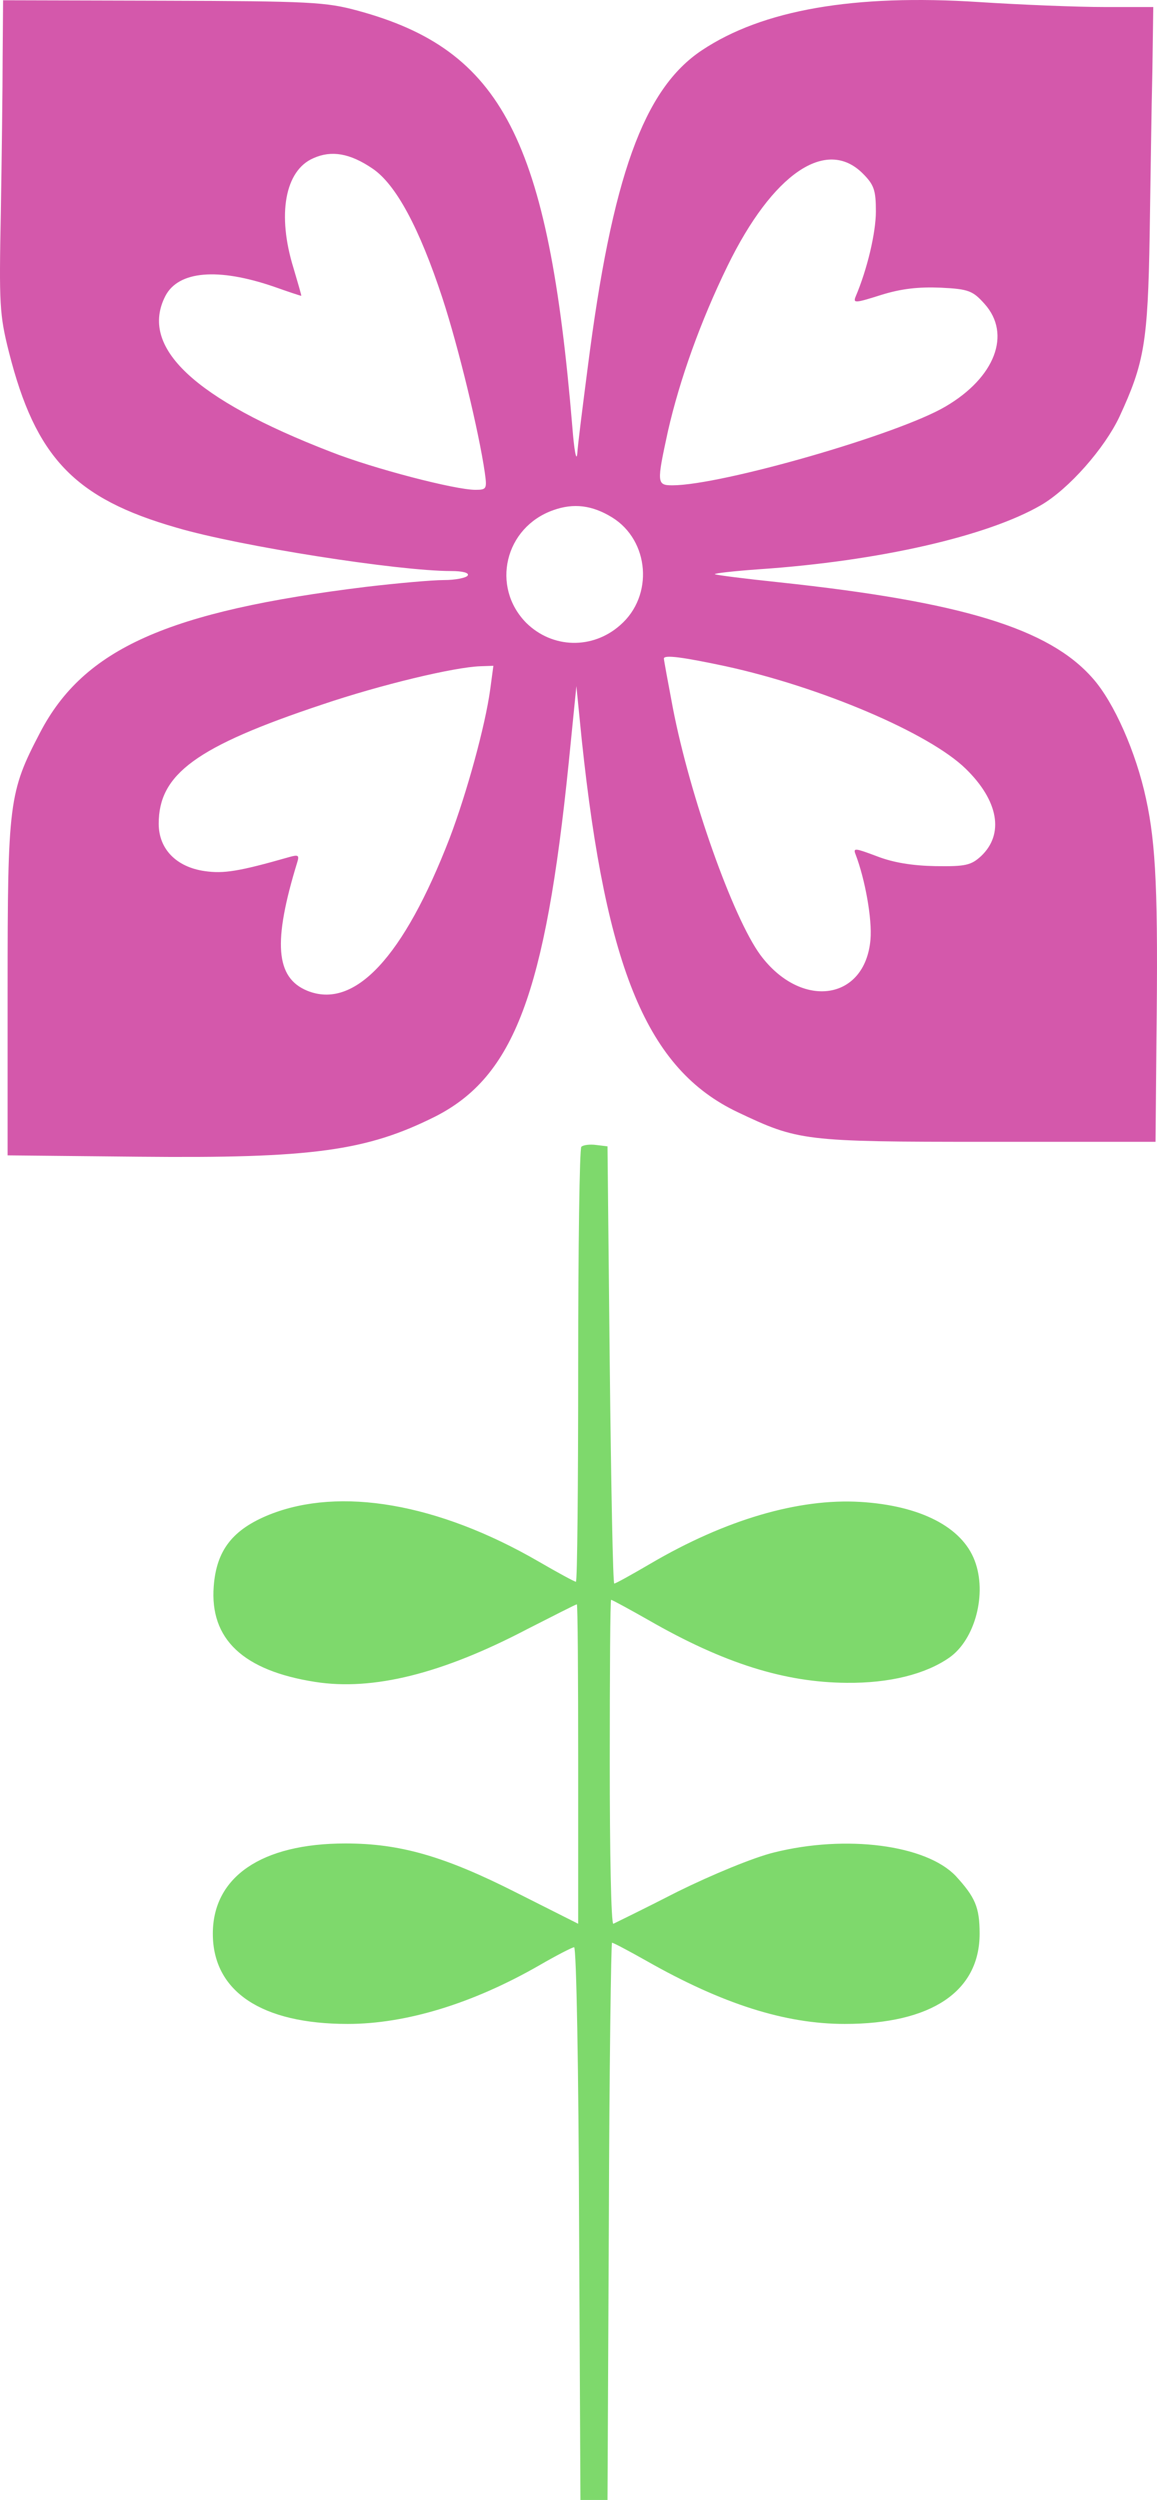 <?xml version="1.0" encoding="utf-8"?>
<svg viewBox="390.815 182.442 256.511 554.058" width="256.511" height="554.058" xmlns="http://www.w3.org/2000/svg">
  <path d="M3914 5430 c0 -69 -2 -224 -4 -345 -4 -203 -3 -227 18 -310 59 -233 145 -324 372 -389 139 -41 491 -96 608 -96 26 0 41 -4 37 -10 -3 -5 -27 -10 -53 -10 -26 0 -104 -7 -172 -15 -440 -54 -626 -137 -723 -323 -69 -132 -72 -154 -72 -567 l0 -370 290 -3 c386 -4 506 13 658 89 175 89 244 273 296 784 l17 170 12 -120 c54 -510 146 -729 345 -824 135 -64 145 -66 554 -66 l373 0 2 225 c4 325 -1 434 -23 535 -22 103 -71 214 -118 267 -97 111 -292 170 -695 213 -76 8 -140 16 -143 18 -2 2 43 7 99 11 264 18 505 73 624 142 62 36 141 126 174 196 55 119 63 164 67 403 2 121 4 284 6 363 l2 142 -108 0 c-60 0 -185 5 -278 11 -277 18 -480 -17 -615 -107 -129 -86 -199 -280 -253 -704 -11 -85 -22 -171 -23 -190 -2 -19 -7 8 -11 60 -53 637 -155 835 -476 922 -70 19 -104 21 -431 22 l-355 1 -1 -125z m820 -248 c52 -35 104 -132 155 -287 36 -110 81 -297 94 -387 5 -36 4 -38 -21 -38 -45 0 -226 47 -320 84 -303 117 -426 232 -367 346 29 55 116 63 241 20 31 -11 58 -20 60 -20 1 0 -7 27 -17 61 -37 119 -19 217 44 244 40 18 81 11 131 -23z m1087 -11 c25 -25 29 -37 29 -84 0 -47 -19 -128 -45 -189 -6 -15 0 -14 57 4 45 14 83 18 132 16 62 -3 71 -7 97 -36 60 -67 23 -163 -86 -227 -104 -62 -498 -175 -606 -175 -35 0 -35 5 -10 120 26 114 72 243 132 366 100 205 219 286 300 205z m-556 -762 c83 -51 93 -174 18 -239 -61 -54 -150 -52 -208 5 -79 80 -48 212 60 250 45 16 86 11 130 -16z m252 -330 c211 -46 451 -148 532 -227 73 -71 86 -145 34 -194 -22 -20 -34 -23 -101 -22 -52 1 -94 8 -130 22 -48 18 -53 19 -47 4 21 -55 37 -143 33 -189 -12 -136 -154 -155 -244 -34 -61 83 -156 351 -194 547 -11 58 -20 107 -20 110 0 9 43 3 137 -17z m-522 -51 c-11 -81 -52 -230 -90 -330 -102 -264 -211 -381 -316 -338 -70 29 -76 108 -22 284 5 16 3 18 -18 12 -112 -32 -145 -37 -187 -31 -63 9 -102 49 -102 105 0 110 83 171 362 264 130 44 293 83 351 85 l29 1 -7 -52z" style="fill: rgb(212, 88, 171);" transform="matrix(0.1, 0, 0, -0.1, 0, 738)"/>
  <path d="M5197 3014 c-4 -4 -7 -223 -7 -486 0 -263 -2 -478 -5 -478 -3 0 -40 20 -83 45 -223 129 -440 166 -596 104 -82 -33 -118 -79 -124 -159 -9 -117 65 -187 225 -212 128 -20 281 18 470 117 59 30 108 55 110 55 2 0 3 -159 3 -354 l0 -354 -137 69 c-160 81 -258 109 -379 109 -186 0 -294 -74 -294 -200 0 -128 108 -200 299 -200 129 0 277 45 425 130 38 22 73 40 77 40 5 0 10 -276 11 -612 l3 -613 30 0 30 0 3 618 c1 339 5 617 7 617 3 0 37 -18 76 -40 169 -96 308 -140 440 -140 192 0 299 72 299 200 0 59 -10 81 -53 128 -66 69 -243 92 -403 52 -45 -11 -137 -49 -214 -87 -74 -38 -138 -69 -142 -71 -5 -2 -8 159 -8 357 0 199 1 361 3 361 2 0 39 -20 83 -45 167 -96 302 -138 439 -139 95 -1 175 19 228 56 57 40 84 142 56 215 -28 74 -120 122 -254 130 -136 8 -298 -39 -465 -137 -41 -24 -77 -44 -80 -44 -3 -1 -7 217 -10 484 l-5 485 -25 3 c-14 2 -29 0 -33 -4z" style="fill: rgb(126, 217, 108);" transform="matrix(0.1, 0, 0, -0.1, 0, 738)"/>
</svg>